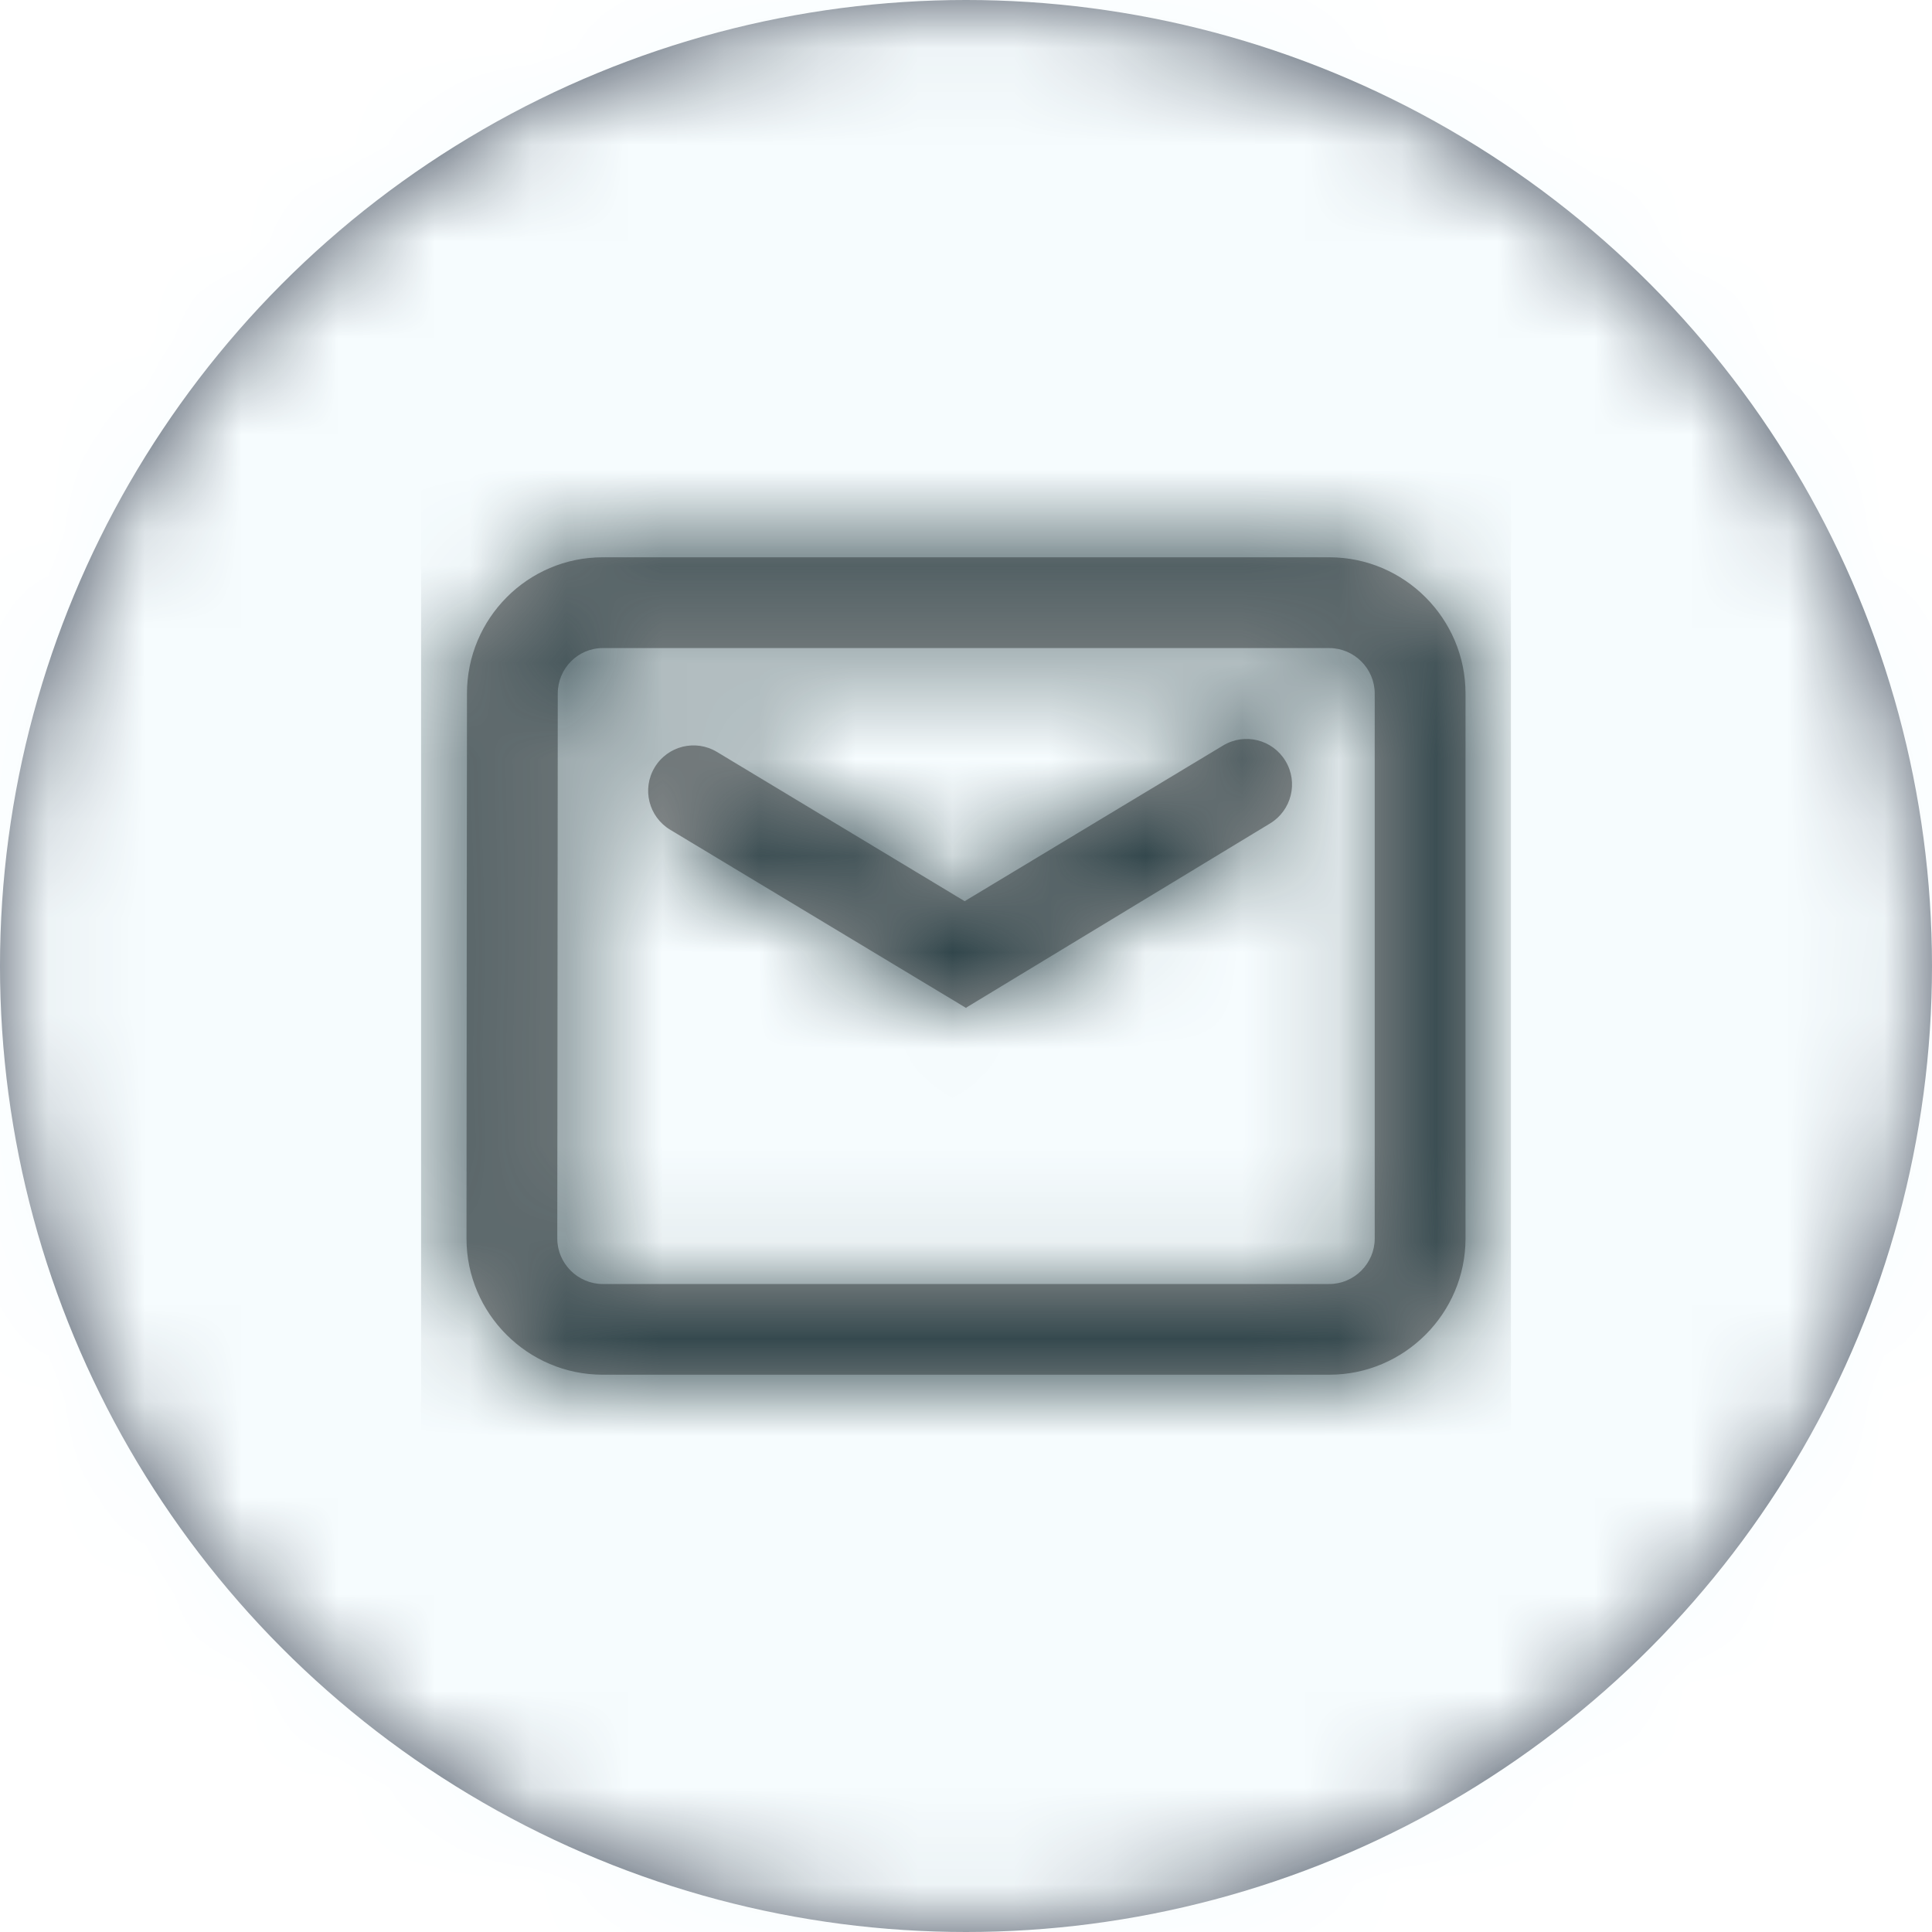 <svg xmlns="http://www.w3.org/2000/svg" xmlns:xlink="http://www.w3.org/1999/xlink" width="20" height="20" viewBox="0 0 20 20">
    <defs>
        <filter id="prefix__a" width="560%" height="560%" x="-230%" y="-230%" filterUnits="objectBoundingBox">
            <feMorphology in="SourceAlpha" operator="dilate" radius="10" result="shadowSpreadOuter1"/>
            <feOffset in="shadowSpreadOuter1" result="shadowOffsetOuter1"/>
            <feGaussianBlur in="shadowOffsetOuter1" result="shadowBlurOuter1" stdDeviation="4"/>
            <feColorMatrix in="shadowBlurOuter1" result="shadowMatrixOuter1" values="0 0 0 0 0.885 0 0 0 0 0.914 0 0 0 0 0.924 0 0 0 0.7 0"/>
            <feMerge>
                <feMergeNode in="shadowMatrixOuter1"/>
                <feMergeNode in="SourceGraphic"/>
            </feMerge>
        </filter>
        <circle id="prefix__b" cx="10" cy="10" r="10"/>
        <path id="prefix__d" d="M9.402.41c.776 0 1.41.634 1.41 1.41v5.642c0 .776-.634 1.41-1.41 1.41H1.88c-.776 0-1.41-.634-1.41-1.41L.475 1.82c0-.777.629-1.41 1.405-1.41h7.522zm0 .94H1.88c-.256 0-.465.211-.465.47L1.41 7.463c0 .257.213.47.47.47h7.522c.257 0 .47-.213.47-.47V1.82c0-.258-.213-.47-.47-.47zM8.303 2.358c.223-.134.511-.062.645.16.135.223.063.512-.159.647L5.646 5.07l-.003.006-3.065-1.846c-.222-.134-.294-.423-.16-.645.134-.223.423-.294.645-.16L5.627 3.97z"/>
    </defs>
    <g fill="none" fill-rule="evenodd" filter="url(#prefix__a)">
        <mask id="prefix__c" fill="#fff">
            <use xlink:href="#prefix__b"/>
        </mask>
        <use fill="#424B5A" xlink:href="#prefix__b"/>
        <g fill="#F6FCFE" mask="url(#prefix__c)">
            <path d="M0 0H20V20H0z"/>
        </g>
        <g mask="url(#prefix__c)">
            <g transform="translate(4.359 5.359)">
                <mask id="prefix__e" fill="#fff">
                    <use xlink:href="#prefix__d"/>
                </mask>
                <use fill="#979797" fill-rule="nonzero" xlink:href="#prefix__d"/>
                <g mask="url(#prefix__e)">
                    <path fill="#263D43" d="M0 0H11.282V11.282H0z" transform="translate(0 -1)"/>
                </g>
            </g>
        </g>
    </g>
</svg>
